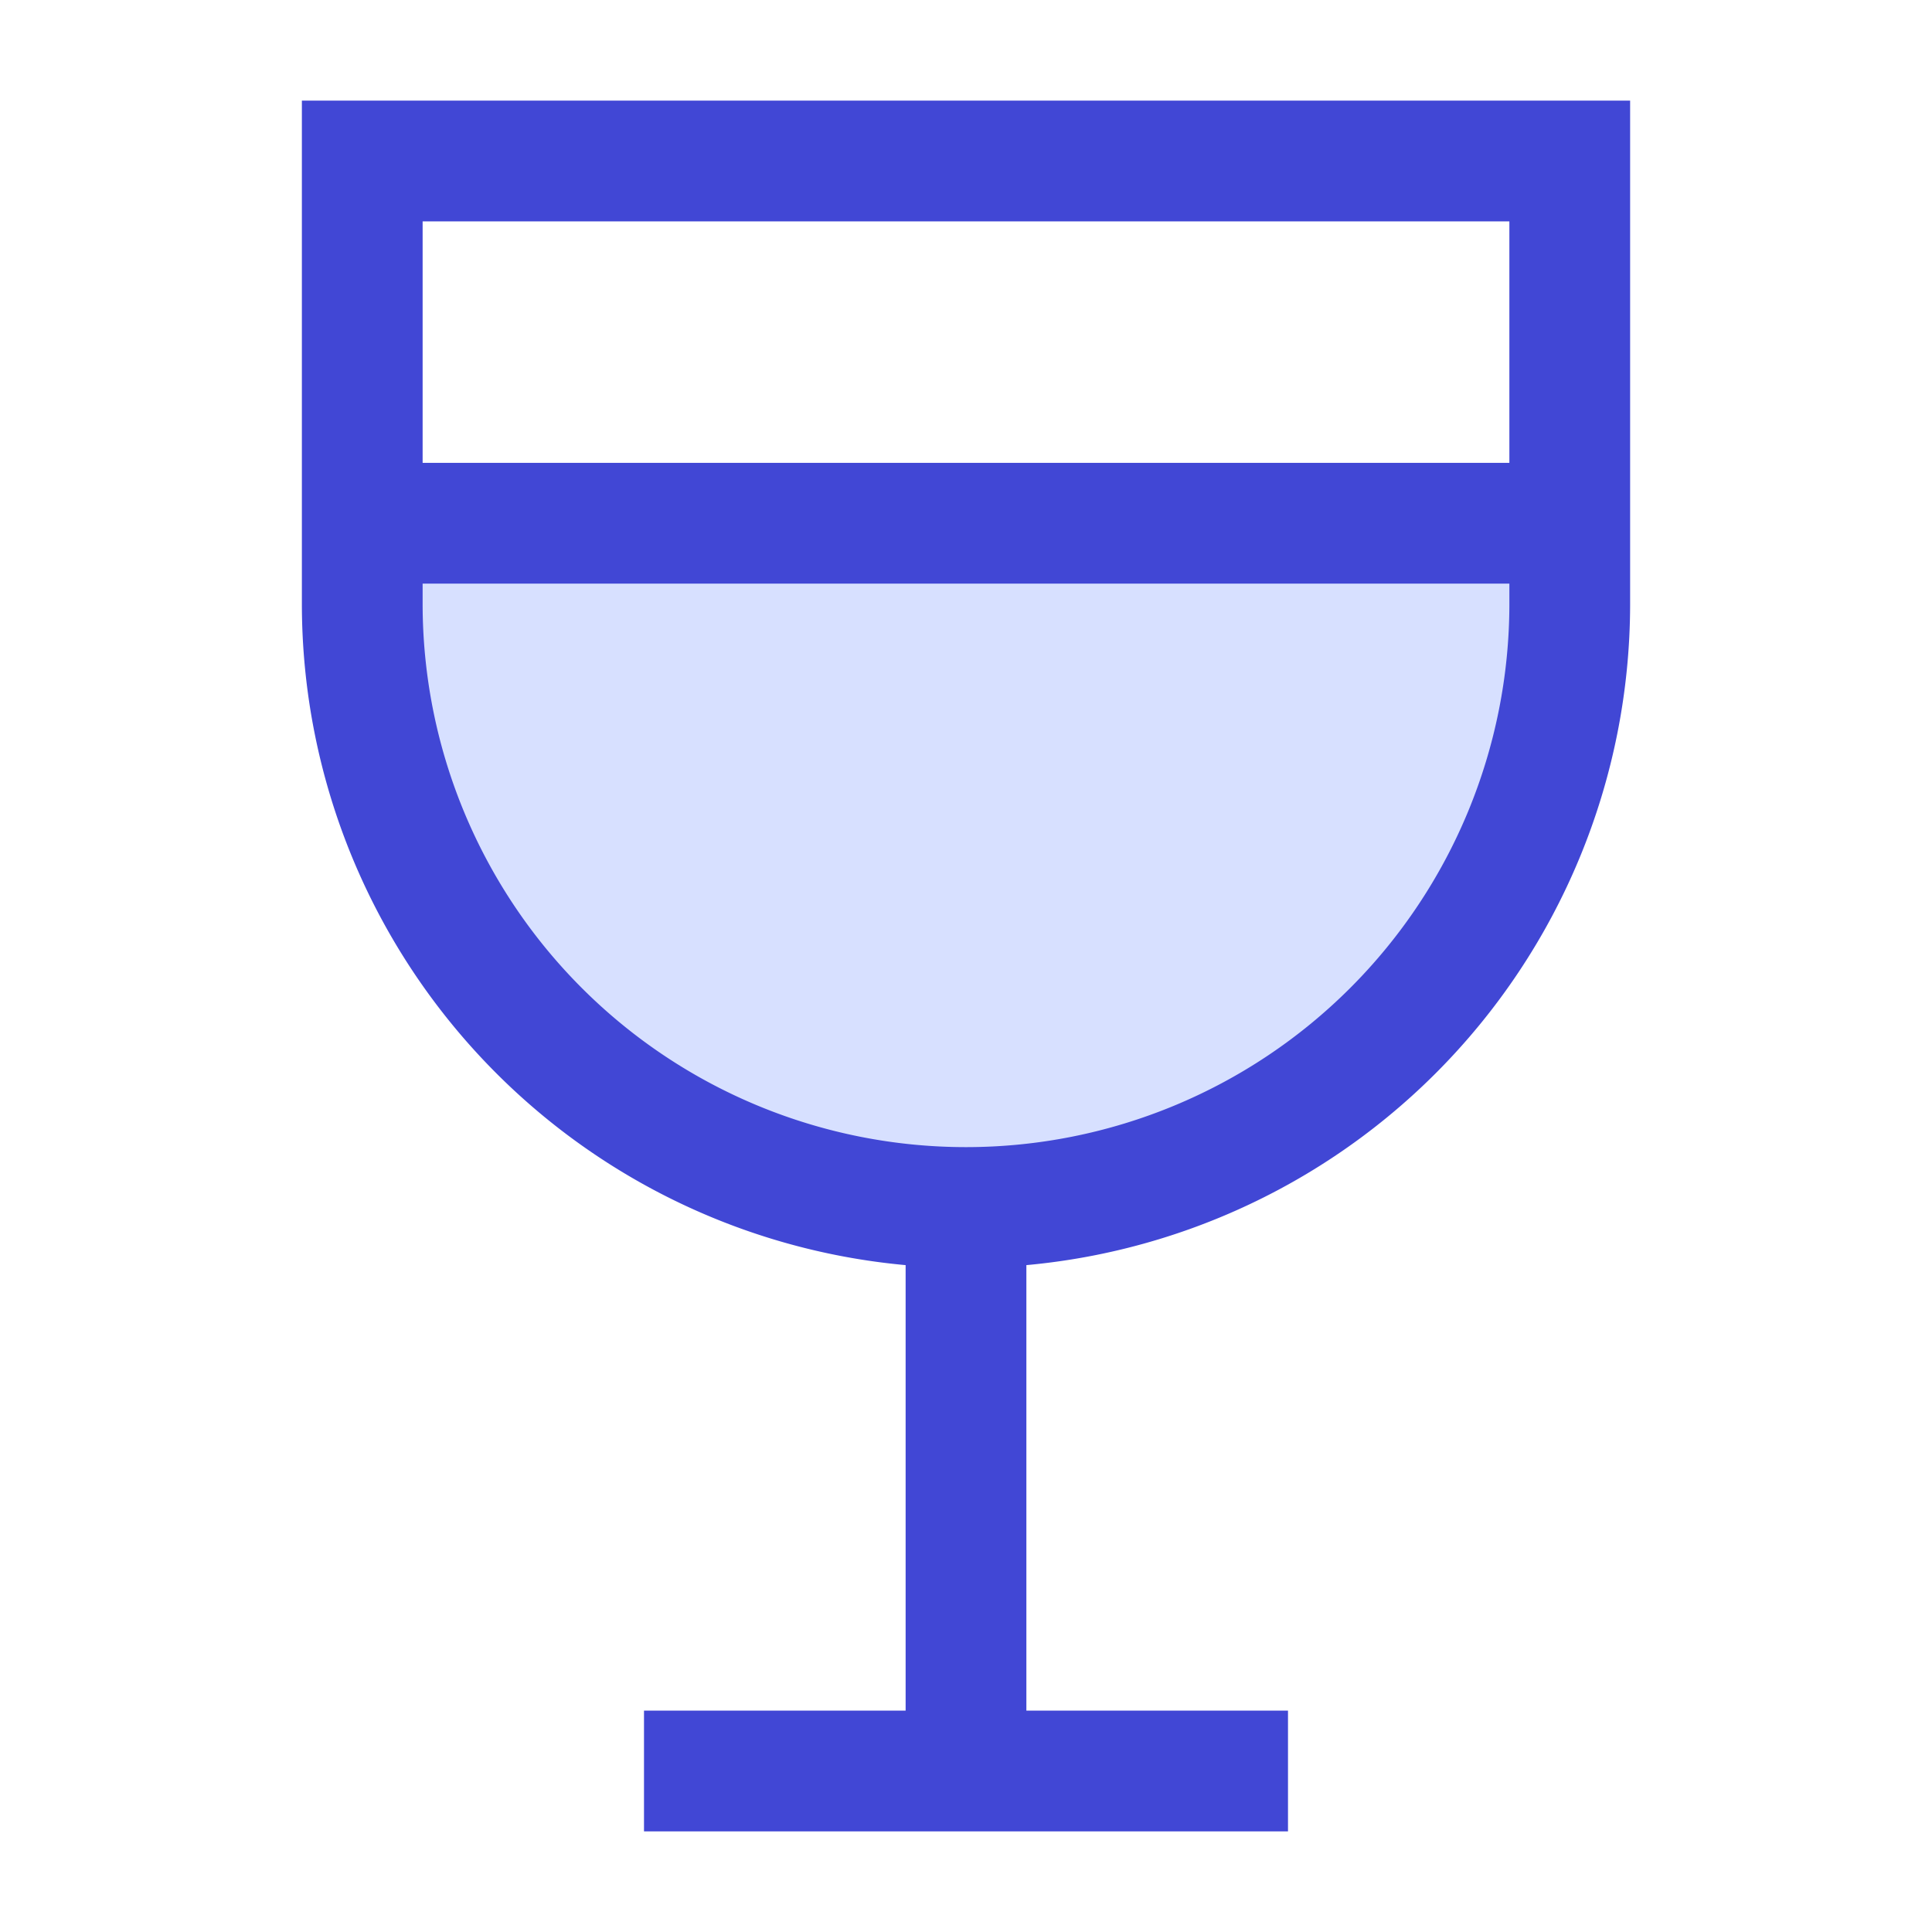 <svg xmlns="http://www.w3.org/2000/svg" fill="none" viewBox="0 0 24 24" id="Wine--Streamline-Sharp">
  <desc>
    Wine Streamline Icon: https://streamlinehq.com
  </desc>
  <path fill="#d7e0ff" d="M4.5 6.5h15v1a7.5 7.5 0 0 1 -15 0v-1Z" stroke-width="1.5"></path>
  <path stroke="#4147d5" d="M4.5 2h15v5.5a7.5 7.5 0 0 1 -15 0V2ZM12 15v7m-4 0h8" stroke-width="1.5"></path>
  <path stroke="#4147d5" stroke-linejoin="round" d="M4.5 6.5h15" stroke-width="1.5"></path>
</svg>